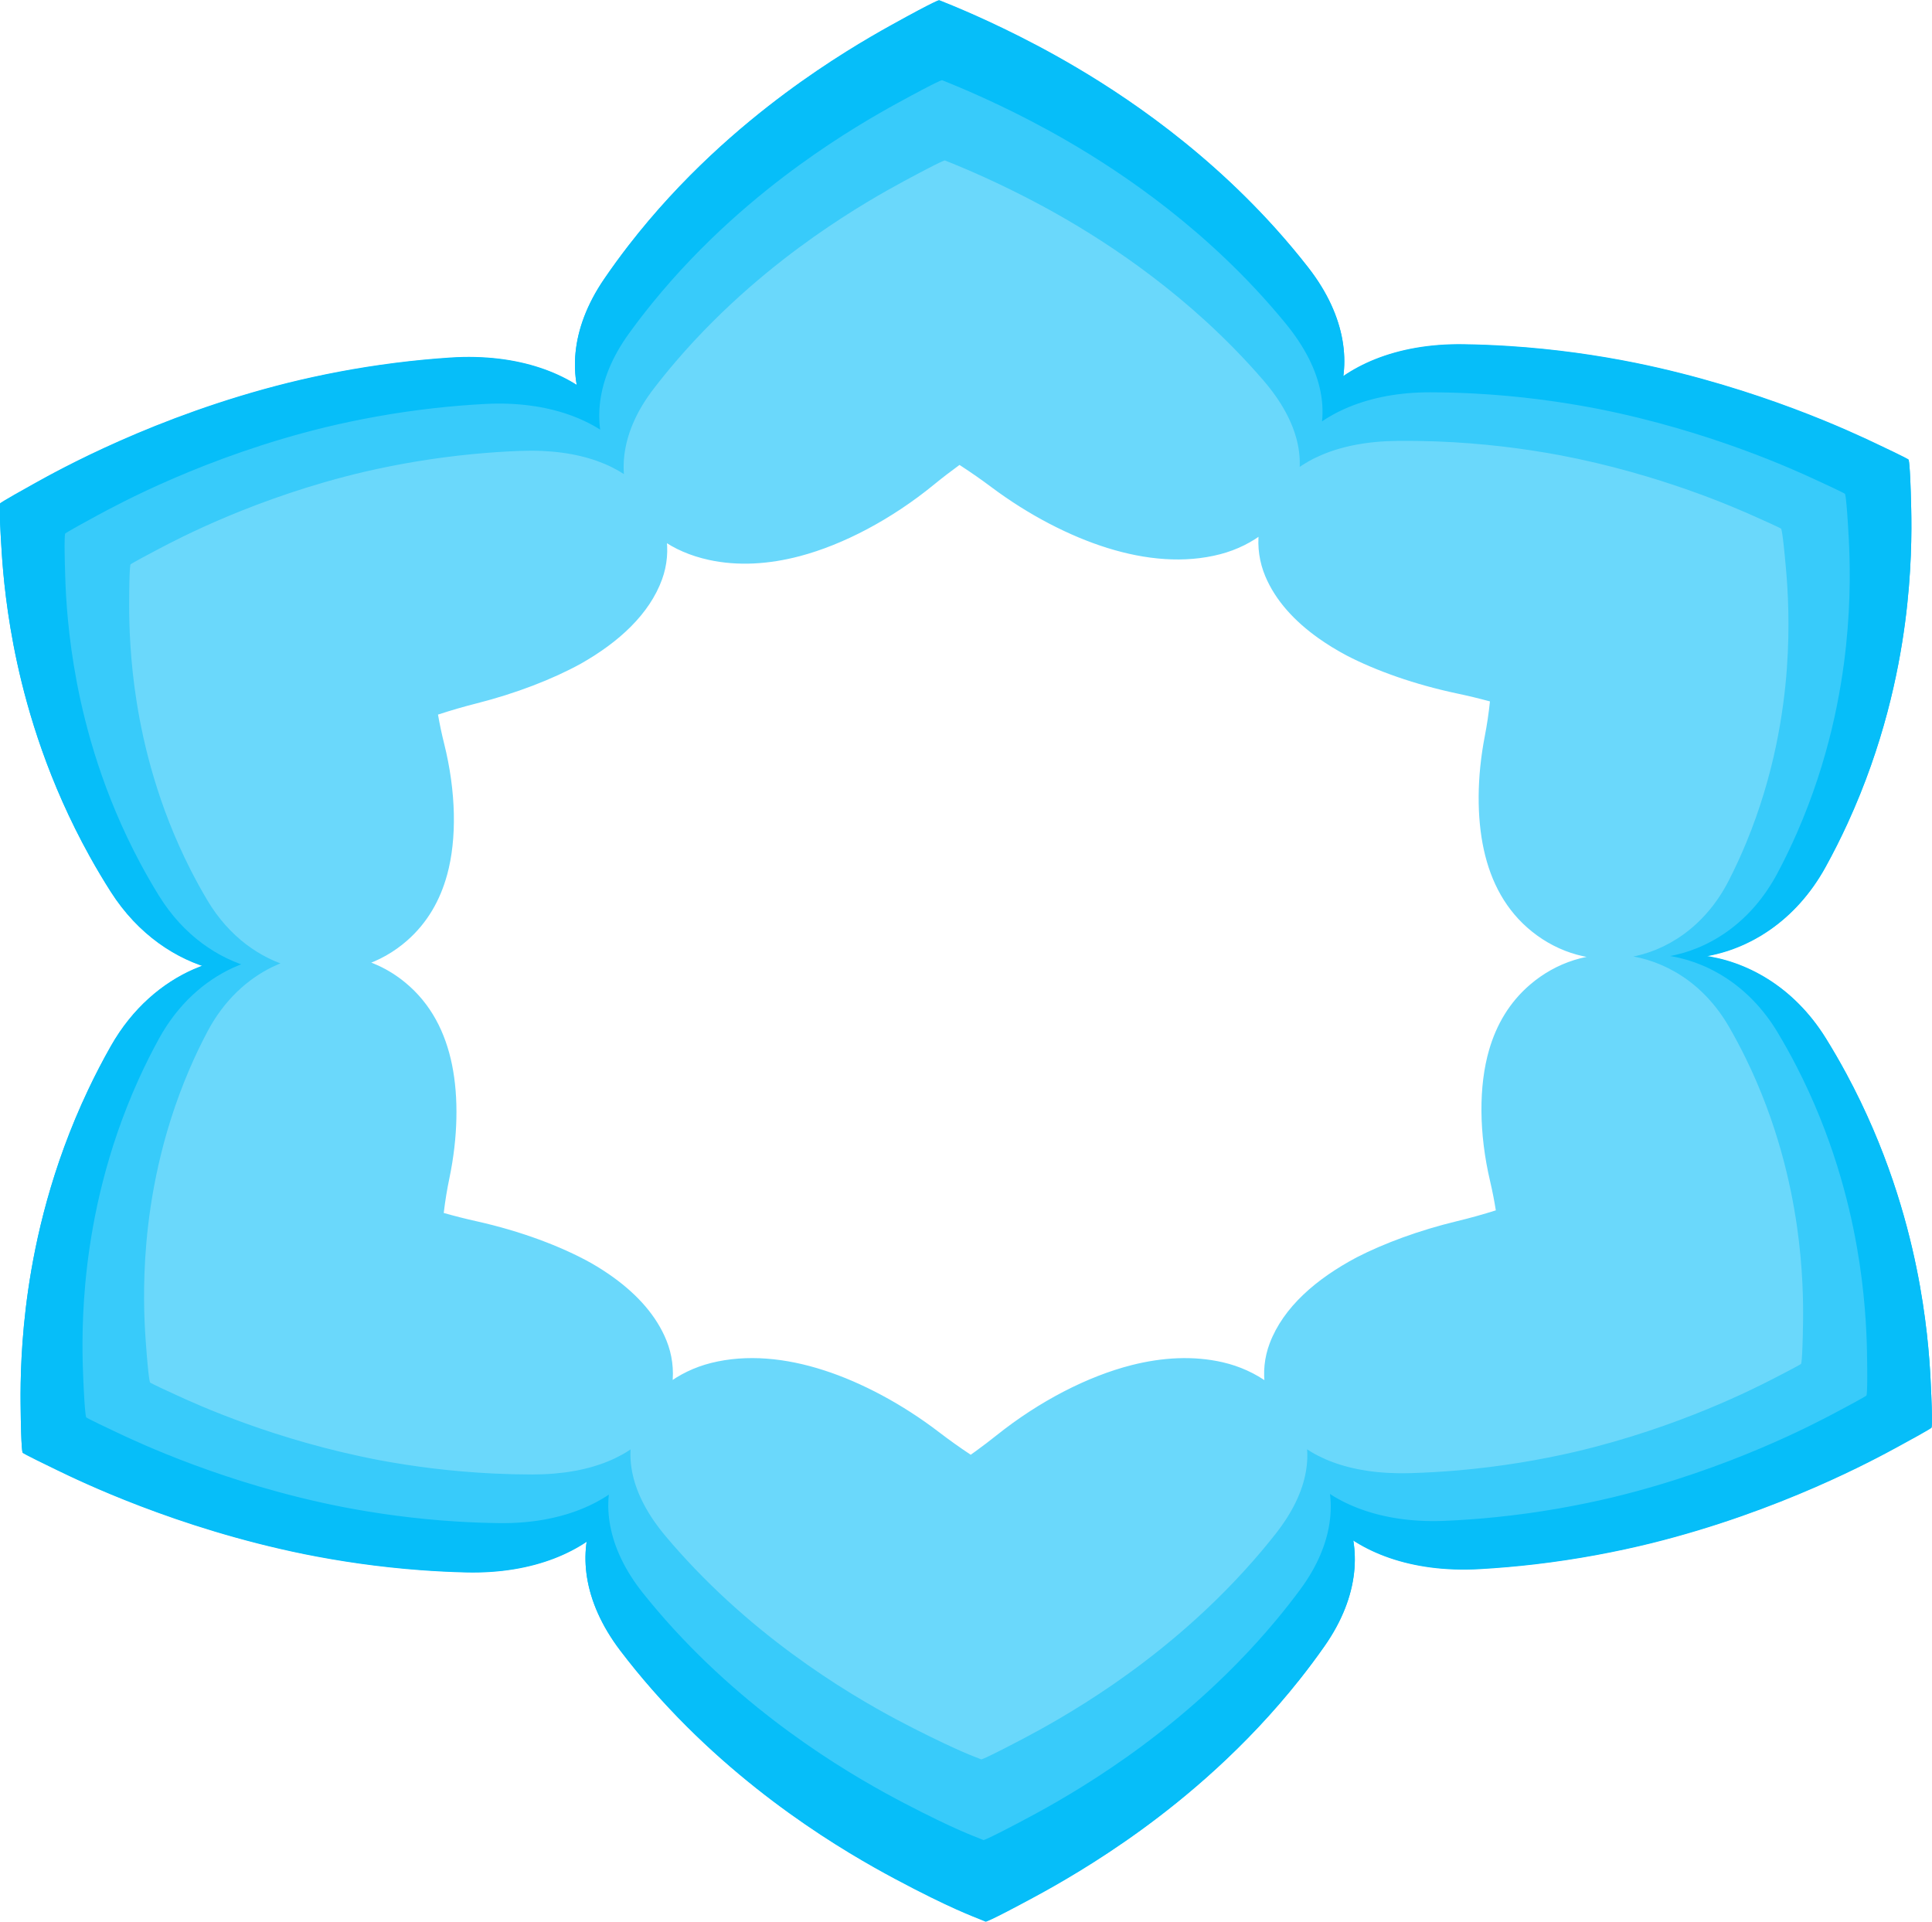 <?xml version="1.0" encoding="UTF-8" standalone="no"?>
<!-- Created with Inkscape (http://www.inkscape.org/) -->

<svg
   width="1200.91"
   height="1194.579"
   viewBox="0 0 317.741 316.066"
   version="1.1"
   id="svg4622"
   inkscape:version="1.1.2 (b8e25be833, 2022-02-05)"
   sodipodi:docname="heartlogo_open.svg"
   xmlns:inkscape="http://www.inkscape.org/namespaces/inkscape"
   xmlns:sodipodi="http://sodipodi.sourceforge.net/DTD/sodipodi-0.dtd"
   xmlns="http://www.w3.org/2000/svg"
   xmlns:svg="http://www.w3.org/2000/svg"
   xmlns:rdf="http://www.w3.org/1999/02/22-rdf-syntax-ns#"
   xmlns:cc="http://creativecommons.org/ns#"
   xmlns:dc="http://purl.org/dc/elements/1.1/">
  <title
     id="title4998">heartlogo_open</title>
  <sodipodi:namedview
     id="namedview4624"
     pagecolor="#ffffff"
     bordercolor="#999999"
     borderopacity="1"
     inkscape:pageshadow="0"
     inkscape:pageopacity="0"
     inkscape:pagecheckerboard="0"
     inkscape:document-units="px"
     showgrid="false"
     units="px"
     showborder="false"
     fit-margin-top="0"
     fit-margin-left="0"
     fit-margin-right="0"
     fit-margin-bottom="0"
     inkscape:zoom="0.11322959"
     inkscape:cx="-322.3539"
     inkscape:cy="565.22328"
     inkscape:window-width="1920"
     inkscape:window-height="1009"
     inkscape:window-x="-8"
     inkscape:window-y="-8"
     inkscape:window-maximized="1"
     inkscape:current-layer="layer1" />
  <defs
     id="defs4619">
    <inkscape:path-effect
       effect="skeletal"
       id="path-effect5116"
       is_visible="true"
       lpeversion="1"
       pattern="m 287.69,-91.022 c 6.616,0.032 12.745,1.827 17.34,5.502 11.312,9.047 8.922,25.965 -5.359,37.933 l -4.711,3.948 c -39.896,33.433 -39.896,33.433 -39.896,33.433 0,0 0,0 -41.012,-32.514 l -5.798,-4.597 c -14.681,-11.639 -17.643,-28.496 -6.641,-37.796 11.002,-9.3 31.677,-7.417 46.358,4.222 l 5.977,4.739 4.885,-4.094 c 8.479,-7.106 19.188,-10.822 28.857,-10.774 z"
       copytype="repeated_stretched"
       prop_scale="0.76"
       scale_y_rel="false"
       spacing="-3.2"
       normal_offset="0"
       tang_offset="-1.4"
       prop_units="false"
       vertical_pattern="false"
       hide_knot="false"
       fuse_tolerance="0" />
    <inkscape:path-effect
       effect="skeletal"
       id="path-effect5112"
       is_visible="true"
       lpeversion="1"
       pattern="m 316.993,-114.498 c 7.03,0.036 13.543,2.01 18.426,6.056 12.021,9.957 9.48,28.578 -5.695,41.75 l -5.006,4.345 c -42.395,36.797 -42.395,36.797 -42.395,36.797 0,0 0,0 -43.58,-35.787 l -6.161,-5.06 c -15.6,-12.81 -18.748,-31.364 -7.057,-41.6 11.691,-10.236 33.661,-8.164 49.261,4.647 l 6.352,5.216 5.191,-4.506 c 9.011,-7.821 20.39,-11.911 30.664,-11.859 z"
       copytype="repeated_stretched"
       prop_scale="0.76"
       scale_y_rel="false"
       spacing="-3.2"
       normal_offset="0"
       tang_offset="-1.4"
       prop_units="false"
       vertical_pattern="false"
       hide_knot="false"
       fuse_tolerance="0" />
    <inkscape:path-effect
       effect="skeletal"
       id="path-effect5108"
       is_visible="true"
       lpeversion="1"
       pattern="m 346.143,-137.981 c 7.442,0.039 14.337,2.195 19.507,6.611 12.725,10.871 10.036,31.199 -6.029,45.579 l -5.299,4.744 c -44.88,40.172 -44.88,40.172 -44.88,40.172 0,0 0,0 -46.136,-39.069 l -6.522,-5.524 c -16.515,-13.985 -19.847,-34.241 -7.471,-45.415 12.376,-11.175 35.634,-8.913 52.15,5.073 l 6.724,5.694 5.495,-4.919 c 9.539,-8.538 21.585,-13.003 32.462,-12.946 z"
       copytype="repeated_stretched"
       prop_scale="0.76"
       scale_y_rel="false"
       spacing="-3.2"
       normal_offset="0"
       tang_offset="-1.4"
       prop_units="false"
       vertical_pattern="false"
       hide_knot="false"
       fuse_tolerance="0" />
    <inkscape:path-effect
       effect="skeletal"
       id="path-effect5104"
       is_visible="true"
       lpeversion="1"
       pattern="m 346.143,-137.918 c 7.442,0.039 14.337,2.195 19.507,6.611 12.725,10.871 10.036,31.199 -6.029,45.579 l -5.299,4.744 c -44.88,40.172 -44.88,40.172 -44.88,40.172 0,0 0,0 -46.136,-39.069 l -6.522,-5.524 c -16.515,-13.985 -19.847,-34.241 -7.471,-45.415 12.376,-11.175 35.634,-8.913 52.15,5.073 l 6.724,5.694 5.495,-4.919 c 9.539,-8.538 21.585,-13.003 32.462,-12.946 z"
       copytype="repeated_stretched"
       prop_scale="0.76"
       scale_y_rel="false"
       spacing="-3.2"
       normal_offset="0"
       tang_offset="-1.4"
       prop_units="false"
       vertical_pattern="false"
       hide_knot="false"
       fuse_tolerance="0" />
    <inkscape:path-effect
       effect="skeletal"
       id="path-effect1790"
       is_visible="true"
       lpeversion="1"
       pattern="m 622.107,-139.984 c 6.622,0.04 12.757,2.262 17.356,6.814 11.323,11.205 8.93,32.159 -5.364,46.981 l -4.715,4.889 c -39.933,41.408 -39.933,41.408 -39.933,41.408 0,0 0,0 -41.05,-40.27 l -5.803,-5.694 c -14.694,-14.416 -17.659,-35.294 -6.647,-46.812 11.012,-11.519 31.706,-9.187 46.401,5.229 l 5.983,5.869 4.889,-5.07 c 8.487,-8.801 19.206,-13.403 28.884,-13.345 z"
       copytype="repeated_stretched"
       prop_scale="0.76"
       scale_y_rel="false"
       spacing="-3.2"
       normal_offset="0"
       tang_offset="-1.4"
       prop_units="false"
       vertical_pattern="false"
       hide_knot="false"
       fuse_tolerance="0" />
    <inkscape:path-effect
       effect="skeletal"
       id="path-effect17315"
       is_visible="true"
       lpeversion="1"
       pattern="m 622.107,-140.048 c 6.622,0.04 12.757,2.262 17.356,6.814 11.323,11.205 8.93,32.159 -5.364,46.981 l -4.715,4.889 c -39.933,41.408 -39.933,41.408 -39.933,41.408 0,0 0,0 -41.05,-40.27 l -5.803,-5.694 c -14.694,-14.416 -17.659,-35.294 -6.647,-46.812 11.012,-11.519 31.706,-9.187 46.401,5.229 l 5.983,5.869 4.889,-5.07 c 8.487,-8.801 19.206,-13.403 28.884,-13.345 z"
       copytype="repeated_stretched"
       prop_scale="0.76"
       scale_y_rel="false"
       spacing="-3.2"
       normal_offset="0"
       tang_offset="-1.4"
       prop_units="false"
       vertical_pattern="false"
       hide_knot="false"
       fuse_tolerance="0" />
    <inkscape:path-effect
       effect="skeletal"
       id="path-effect17339"
       is_visible="true"
       lpeversion="1"
       pattern="m 596.17,-115.843 c 6.255,0.037 12.05,2.072 16.395,6.242 10.696,10.264 8.435,29.457 -5.067,43.034 l -4.454,4.479 c -37.721,37.929 -37.721,37.929 -37.721,37.929 0,0 0,0 -38.776,-36.887 l -5.482,-5.215 c -13.881,-13.205 -16.681,-32.329 -6.279,-42.88 10.402,-10.551 29.95,-8.415 43.831,4.79 l 5.651,5.376 4.618,-4.644 c 8.017,-8.062 18.142,-12.277 27.284,-12.223 z"
       copytype="repeated_stretched"
       prop_scale="0.76"
       scale_y_rel="false"
       spacing="-3.2"
       normal_offset="0"
       tang_offset="-1.4"
       prop_units="false"
       vertical_pattern="false"
       hide_knot="false"
       fuse_tolerance="0" />
    <inkscape:path-effect
       effect="skeletal"
       id="path-effect17443"
       is_visible="true"
       lpeversion="1"
       pattern="m 570.098,-91.645 c 5.886,0.033 11.34,1.883 15.429,5.671 10.065,9.325 7.938,26.764 -4.769,39.099 l -4.191,4.069 C 541.069,-8.344 541.069,-8.344 541.069,-8.344 c 0,0 0,0 -36.491,-33.515 l -5.159,-4.738 c -13.063,-11.997 -15.698,-29.373 -5.909,-38.959 9.789,-9.586 28.185,-7.646 41.248,4.352 l 5.318,4.885 4.346,-4.219 c 7.545,-7.324 17.073,-11.155 25.676,-11.106 z"
       copytype="repeated_stretched"
       prop_scale="0.76"
       scale_y_rel="false"
       spacing="-3.2"
       normal_offset="0"
       tang_offset="-1.4"
       prop_units="false"
       vertical_pattern="false"
       hide_knot="false"
       fuse_tolerance="0" />
    <inkscape:path-effect
       effect="skeletal"
       id="path-effect4824"
       is_visible="true"
       lpeversion="1"
       pattern="m 240.269,-295.397 c 6.622,0.04 12.757,2.262 17.356,6.814 11.323,11.205 8.93,32.159 -5.364,46.981 l -4.715,4.889 c -39.933,41.408 -39.933,41.408 -39.933,41.408 0,0 0,0 -41.05,-40.27 l -5.803,-5.694 c -14.694,-14.416 -17.659,-35.294 -6.647,-46.812 11.012,-11.519 31.706,-9.187 46.401,5.229 l 5.983,5.869 4.889,-5.07 c 8.487,-8.801 19.206,-13.403 28.884,-13.345 z"
       copytype="repeated_stretched"
       prop_scale="0.76"
       scale_y_rel="false"
       spacing="-3.2"
       normal_offset="0"
       tang_offset="-1.4"
       prop_units="false"
       vertical_pattern="false"
       hide_knot="false"
       fuse_tolerance="0" />
    <inkscape:path-effect
       effect="skeletal"
       id="path-effect4828"
       is_visible="true"
       lpeversion="1"
       pattern="m 240.269,-295.461 c 6.622,0.04 12.757,2.262 17.356,6.814 11.323,11.205 8.93,32.159 -5.364,46.981 l -4.715,4.889 c -39.933,41.408 -39.933,41.408 -39.933,41.408 0,0 0,0 -41.05,-40.27 l -5.803,-5.694 c -14.694,-14.416 -17.659,-35.294 -6.647,-46.812 11.012,-11.519 31.706,-9.187 46.401,5.229 l 5.983,5.869 4.889,-5.07 c 8.487,-8.801 19.206,-13.403 28.884,-13.345 z"
       copytype="repeated_stretched"
       prop_scale="0.76"
       scale_y_rel="false"
       spacing="-3.2"
       normal_offset="0"
       tang_offset="-1.4"
       prop_units="false"
       vertical_pattern="false"
       hide_knot="false"
       fuse_tolerance="0" />
    <inkscape:path-effect
       effect="skeletal"
       id="path-effect4832"
       is_visible="true"
       lpeversion="1"
       pattern="m 214.332,-271.256 c 6.255,0.037 12.05,2.072 16.395,6.242 10.696,10.264 8.435,29.457 -5.067,43.034 l -4.454,4.479 c -37.721,37.929 -37.721,37.929 -37.721,37.929 0,0 0,0 -38.776,-36.887 l -5.482,-5.215 c -13.881,-13.205 -16.681,-32.329 -6.279,-42.88 10.402,-10.551 29.95,-8.415 43.831,4.79 l 5.651,5.376 4.618,-4.644 c 8.017,-8.062 18.142,-12.277 27.284,-12.223 z"
       copytype="repeated_stretched"
       prop_scale="0.76"
       scale_y_rel="false"
       spacing="-3.2"
       normal_offset="0"
       tang_offset="-1.4"
       prop_units="false"
       vertical_pattern="false"
       hide_knot="false"
       fuse_tolerance="0" />
    <inkscape:path-effect
       effect="skeletal"
       id="path-effect4836"
       is_visible="true"
       lpeversion="1"
       pattern="m 188.26,-247.059 c 5.886,0.033 11.34,1.883 15.429,5.671 10.065,9.325 7.938,26.764 -4.769,39.099 l -4.191,4.069 c -35.498,34.461 -35.498,34.461 -35.498,34.461 0,0 0,0 -36.491,-33.515 l -5.159,-4.738 c -13.063,-11.997 -15.698,-29.373 -5.909,-38.959 9.789,-9.586 28.185,-7.646 41.248,4.352 l 5.318,4.885 4.346,-4.219 c 7.545,-7.324 17.073,-11.155 25.676,-11.106 z"
       copytype="repeated_stretched"
       prop_scale="0.76"
       scale_y_rel="false"
       spacing="-3.2"
       normal_offset="0"
       tang_offset="-1.4"
       prop_units="false"
       vertical_pattern="false"
       hide_knot="false"
       fuse_tolerance="0" />
  </defs>
  <g
     inkscape:label="Layer 1"
     inkscape:groupmode="layer"
     id="layer1">
    <g
       id="g4846"
       transform="matrix(1.124,0,0,0.97,415.652,163.947)">
      <path
         id="path4812"
         style="fill:#06bef9;fill-opacity:1;stroke-width:0"
         d="m -171.861,-71.397 c -3.771,-3.403 -6.662,-7.552 -8.05,-12.502 -1.714,-6.117 -0.842,-12.483 3.101,-17.68 3.904,-5.146 11.083,-9.191 21.166,-9.017 2.204,0.038 4.428,0.14 6.671,0.307 6.8,0.508 12.994,1.566 18.438,2.837 0,0 0,0 0,0 18.24,4.3 32.068,11.954 35.071,13.595 4.958,2.708 4.916,2.804 4.916,2.804 0,0 0.236,0.017 0.396,8.376 0.072,3.774 0.073,10.724 -0.899,19.248 -0.974,8.545 -3.15,20.733 -8.4,33.999 -1.006,2.542 -2.085,5.022 -3.232,7.433 -4.392,9.233 -11.233,13.931 -17.611,15.151 -6.426,1.229 -12.48,-0.843 -17.138,-5.14 -4.625,-4.267 -7.189,-10.089 -8.227,-16.668 -1.028,-6.515 -0.642,-14.453 1.212,-22.62 0.51,-2.247 0.943,-4.54 1.294,-6.875 -1.865,-0.64 -3.729,-1.214 -5.587,-1.723 -7.77,-2.124 -14.769,-5.351 -19.858,-8.904 -1.156,-0.83 -2.246,-1.702 -3.263,-2.621 z m -83.303,-16.907 c -4.909,1.677 -9.992,2.162 -15,0.926 -6.188,-1.527 -11.282,-5.44 -13.851,-11.435 -2.546,-5.941 -2.506,-14.17 2.619,-22.861 1.119,-1.898 2.303,-3.784 3.551,-5.654 7.819,-11.714 16.445,-20.228 22.931,-25.817 6.443,-5.553 12.168,-9.404 15.348,-11.45 7.029,-4.524 7.186,-4.33 7.186,-4.33 0,0 0.009,-0.016 2.111,0.985 1.295,0.628 7.602,3.657 14.96,8.413 7.513,4.857 20.462,14.231 32.178,29.335 1.676,2.161 3.26,4.353 4.751,6.569 5.704,8.477 6.286,16.769 4.113,22.875 -2.192,6.16 -7.065,10.327 -13.172,12.144 -6.074,1.808 -12.402,1.021 -18.514,-1.427 -6.049,-2.423 -12.512,-6.746 -18.505,-12.372 -1.575,-1.479 -3.226,-2.915 -4.952,-4.3 -0.083,-0.068 -0.167,-0.135 -0.25,-0.203 -1.444,1.302 -2.828,2.638 -4.153,4.005 -6.775,6.989 -14.319,12.196 -21.349,14.597 z m -56.346,64.923 c -1.084,5.115 -3.267,9.713 -6.869,13.36 -2.363,2.392 -5.147,4.172 -8.215,5.206 -3.671,1.235 -7.794,1.419 -11.965,0.15 -5.426,-1.65 -11.012,-5.828 -15.043,-13.161 -1.062,-1.931 -2.079,-3.911 -3.051,-5.937 -6.065,-12.655 -9.06,-24.478 -10.624,-32.791 -1.561,-8.297 -2.066,-15.12 -2.271,-18.826 -0.454,-8.212 -0.227,-8.246 -0.227,-8.246 0,0 -0.058,-0.109 5.109,-3.43 3.136,-2.016 17.536,-11.384 37.024,-16.999 0,0 10e-6,0 10e-6,0 4.708,-1.346 9.941,-2.539 15.629,-3.375 2.709,-0.398 5.397,-0.698 8.061,-0.903 10.181,-0.783 17.686,2.822 21.917,7.725 4.279,4.957 5.461,11.318 4.049,17.444 -1.513,6.563 -5.68,11.887 -11.187,16.089 -4.847,3.601 -11.443,6.954 -18.834,9.351 -2.182,0.708 -4.368,1.511 -6.549,2.409 0.409,1.932 0.873,3.831 1.389,5.696 2.645,9.557 3.21,18.916 1.658,26.239 z m 26.566,81.957 c 3.724,3.445 6.565,7.624 7.894,12.589 1.642,6.135 0.698,12.49 -3.302,17.642 -3.961,5.101 -11.186,9.066 -21.266,8.776 -2.203,-0.063 -4.427,-0.191 -6.668,-0.384 -6.201,-0.536 -11.891,-1.525 -16.96,-2.707 0,0 0,-2e-6 0,-2e-6 -18.836,-4.435 -33.079,-12.501 -36.174,-14.231 -5.107,-2.854 -5.061,-2.957 -5.061,-2.957 0,0 -0.235,-0.02 -0.302,-8.378 -0.03,-3.774 0.047,-10.723 1.113,-19.236 1.069,-8.532 3.378,-20.7 8.776,-33.906 1.034,-2.531 2.141,-4.998 3.315,-7.397 3.161,-6.457 7.563,-10.707 12.093,-13.015 6.127,-3.125 12.448,-2.763 17.603,-0.22 1.86,0.921 3.593,2.138 5.166,3.623 4.574,4.315 7.071,10.16 8.035,16.747 0.955,6.522 0.484,14.456 -1.459,22.604 -0.535,2.241 -0.993,4.53 -1.37,6.862 1.858,0.661 3.716,1.257 5.569,1.787 8.057,2.303 15.261,5.787 20.384,9.605 0.918,0.703 1.791,1.435 2.615,2.197 z m 83.092,17.868 c 4.925,-1.62 10.012,-2.049 15.007,-0.758 6.171,1.596 11.221,5.566 13.722,11.59 2.479,5.97 2.345,14.198 -2.878,22.831 -1.141,1.886 -2.345,3.758 -3.614,5.613 -7.951,11.626 -16.674,20.039 -23.228,25.555 -6.51,5.479 -12.283,9.264 -15.49,11.274 -7.088,4.443 -7.243,4.248 -7.243,4.248 0,0 -7.8e-4,0.001 -0.615,-0.292 -1.124,-0.546 -4.522,-1.925 -12.679,-6.975 -7.104,-4.398 -22.229,-14.548 -35.484,-32.041 -1.651,-2.18 -3.21,-4.389 -4.676,-6.622 -5.608,-8.541 -6.096,-16.839 -3.854,-22.919 2.262,-6.134 7.181,-10.246 13.307,-11.995 6.094,-1.74 12.413,-0.883 18.5,1.635 6.025,2.493 12.445,6.893 18.376,12.592 1.634,1.57 3.352,3.094 5.152,4.564 0.212,-0.189 0.423,-0.378 0.633,-0.569 1.232,-1.106 2.42,-2.237 3.565,-3.391 6.851,-6.904 14.447,-12.021 21.499,-14.341 z m 57.069,-64.272 c 1.141,-5.106 3.377,-9.683 7.022,-13.292 4.508,-4.463 10.483,-6.778 16.945,-5.876 6.412,0.895 13.422,5.18 18.186,14.081 1.04,1.943 2.035,3.934 2.984,5.971 5.925,12.723 8.789,24.573 10.261,32.905 1.47,8.314 1.899,15.142 2.062,18.851 0.362,8.218 0.135,8.249 0.135,8.249 0,0 0.053,0.103 -4.978,3.267 -3.053,1.92 -17.072,10.85 -35.983,16.3 0,-10e-7 -1e-5,2e-6 -1e-5,2e-6 -5.085,1.453 -10.809,2.738 -17.075,3.586 -2.713,0.367 -5.405,0.635 -8.07,0.81 -10.189,0.666 -17.653,-3.023 -21.829,-7.974 -4.222,-5.005 -5.334,-11.38 -3.85,-17.49 1.647,-6.784 6.127,-12.205 12.011,-16.421 4.797,-3.348 11.191,-6.45 18.302,-8.666 2.189,-0.682 4.383,-1.46 6.575,-2.333 -0.388,-1.936 -0.831,-3.84 -1.326,-5.71 -2.54,-9.583 -3.005,-18.947 -1.371,-26.258 z"
         inkscape:original-d="M -104.79214,-7.9645609 A 123.26677,124.87039 0 0 0 -229.75227,-130.94554 123.26677,124.87039 0 0 0 -351.30185,-4.5055297 123.26677,124.87039 0 0 0 -226.62966,118.775 123.26677,124.87039 0 0 0 -104.78474,-7.3729695"
         inkscape:path-effect="#path-effect4824" />
      <path
         id="path4814"
         style="fill:#06bef9;fill-opacity:1;stroke-width:0"
         d="m -171.861,-71.462 c -3.771,-3.403 -6.662,-7.552 -8.05,-12.502 -1.714,-6.117 -0.842,-12.483 3.101,-17.68 3.904,-5.146 11.083,-9.191 21.166,-9.017 2.204,0.038 4.428,0.14 6.671,0.307 6.8,0.508 12.994,1.566 18.438,2.837 0,0 0,0 0,0 18.24,4.3 32.068,11.954 35.071,13.595 4.958,2.708 4.916,2.804 4.916,2.804 0,0 0.236,0.017 0.396,8.376 0.072,3.774 0.073,10.724 -0.899,19.248 -0.974,8.545 -3.15,20.733 -8.4,33.999 -1.006,2.542 -2.085,5.022 -3.232,7.433 -4.392,9.233 -11.233,13.931 -17.611,15.151 -6.426,1.229 -12.48,-0.843 -17.138,-5.14 -4.625,-4.267 -7.189,-10.089 -8.227,-16.668 -1.028,-6.515 -0.642,-14.453 1.212,-22.62 0.51,-2.247 0.943,-4.54 1.294,-6.875 -1.865,-0.64 -3.729,-1.214 -5.587,-1.723 -7.77,-2.124 -14.769,-5.351 -19.858,-8.904 -1.156,-0.83 -2.246,-1.702 -3.263,-2.621 z m -83.303,-16.907 c -4.909,1.677 -9.992,2.162 -15,0.926 -6.188,-1.527 -11.282,-5.44 -13.851,-11.435 -2.546,-5.941 -2.506,-14.17 2.619,-22.861 1.119,-1.898 2.303,-3.784 3.551,-5.654 7.819,-11.714 16.445,-20.228 22.931,-25.817 6.443,-5.553 12.168,-9.404 15.348,-11.45 7.029,-4.524 7.186,-4.33 7.186,-4.33 0,0 0.009,-0.016 2.111,0.985 1.295,0.628 7.602,3.657 14.96,8.413 7.513,4.857 20.462,14.231 32.178,29.335 1.676,2.161 3.26,4.353 4.751,6.569 5.704,8.477 6.286,16.769 4.113,22.875 -2.192,6.16 -7.065,10.327 -13.172,12.144 -6.074,1.808 -12.402,1.021 -18.514,-1.427 -6.049,-2.423 -12.512,-6.746 -18.505,-12.372 -1.575,-1.479 -3.226,-2.915 -4.952,-4.3 -0.083,-0.068 -0.167,-0.135 -0.25,-0.203 -1.444,1.302 -2.828,2.638 -4.153,4.005 -6.775,6.989 -14.319,12.196 -21.349,14.597 z m -56.346,64.923 c -1.084,5.115 -3.267,9.713 -6.869,13.36 -2.363,2.392 -5.147,4.172 -8.215,5.206 -3.671,1.235 -7.794,1.419 -11.965,0.15 -5.426,-1.65 -11.012,-5.828 -15.043,-13.161 -1.062,-1.931 -2.079,-3.911 -3.051,-5.937 -6.065,-12.655 -9.06,-24.478 -10.624,-32.791 -1.561,-8.297 -2.066,-15.12 -2.271,-18.826 -0.454,-8.212 -0.227,-8.246 -0.227,-8.246 0,0 -0.058,-0.109 5.109,-3.43 3.136,-2.016 17.536,-11.384 37.024,-16.999 0,0 10e-6,0 10e-6,0 4.708,-1.346 9.941,-2.539 15.629,-3.375 2.709,-0.398 5.397,-0.698 8.061,-0.903 10.181,-0.783 17.686,2.822 21.917,7.725 4.279,4.957 5.461,11.318 4.049,17.444 -1.513,6.563 -5.68,11.887 -11.187,16.089 -4.847,3.601 -11.443,6.954 -18.834,9.351 -2.182,0.708 -4.368,1.511 -6.549,2.409 0.409,1.932 0.873,3.831 1.389,5.696 2.645,9.557 3.21,18.916 1.658,26.239 z m 26.566,81.957 c 3.724,3.445 6.565,7.624 7.894,12.589 1.642,6.135 0.698,12.49 -3.302,17.642 -3.961,5.101 -11.186,9.066 -21.266,8.776 -2.203,-0.063 -4.427,-0.191 -6.668,-0.384 -6.201,-0.536 -11.891,-1.525 -16.96,-2.707 0,0 0,-3e-6 0,-3e-6 -18.836,-4.435 -33.079,-12.501 -36.174,-14.231 -5.107,-2.854 -5.061,-2.957 -5.061,-2.957 0,0 -0.235,-0.02 -0.302,-8.378 -0.03,-3.774 0.047,-10.723 1.113,-19.236 1.069,-8.532 3.378,-20.7 8.776,-33.906 1.034,-2.531 2.141,-4.998 3.315,-7.397 3.161,-6.457 7.563,-10.707 12.093,-13.015 6.127,-3.125 12.448,-2.763 17.603,-0.22 1.86,0.921 3.593,2.138 5.166,3.623 4.574,4.315 7.071,10.16 8.035,16.747 0.955,6.522 0.484,14.456 -1.459,22.604 -0.535,2.241 -0.993,4.53 -1.37,6.862 1.858,0.661 3.716,1.257 5.569,1.787 8.057,2.303 15.261,5.787 20.384,9.605 0.918,0.703 1.791,1.435 2.615,2.197 z m 83.092,17.868 c 4.925,-1.62 10.012,-2.049 15.007,-0.758 6.171,1.596 11.221,5.566 13.722,11.59 2.479,5.97 2.345,14.198 -2.878,22.831 -1.141,1.886 -2.345,3.758 -3.614,5.613 -7.951,11.626 -16.674,20.039 -23.228,25.555 -6.51,5.479 -12.283,9.264 -15.49,11.274 -7.088,4.443 -7.243,4.248 -7.243,4.248 0,0 -7.8e-4,0.001 -0.615,-0.292 -1.124,-0.546 -4.522,-1.925 -12.679,-6.975 -7.104,-4.398 -22.229,-14.548 -35.484,-32.041 -1.651,-2.18 -3.21,-4.389 -4.676,-6.622 -5.608,-8.541 -6.096,-16.839 -3.854,-22.919 2.262,-6.134 7.181,-10.246 13.307,-11.995 6.094,-1.74 12.413,-0.883 18.5,1.635 6.025,2.493 12.445,6.893 18.376,12.592 1.634,1.57 3.352,3.094 5.152,4.564 0.212,-0.189 0.423,-0.378 0.633,-0.569 1.232,-1.106 2.42,-2.237 3.565,-3.391 6.851,-6.904 14.447,-12.021 21.499,-14.341 z m 57.069,-64.272 c 1.141,-5.106 3.377,-9.683 7.022,-13.292 4.508,-4.463 10.483,-6.778 16.945,-5.876 6.412,0.895 13.422,5.18 18.186,14.081 1.04,1.943 2.035,3.934 2.984,5.971 5.925,12.723 8.789,24.573 10.261,32.905 1.47,8.314 1.899,15.142 2.062,18.851 0.362,8.218 0.135,8.249 0.135,8.249 0,0 0.053,0.103 -4.978,3.267 -3.053,1.92 -17.072,10.85 -35.983,16.3 0,-10e-7 -1e-5,2e-6 -1e-5,2e-6 -5.085,1.453 -10.809,2.738 -17.075,3.586 -2.713,0.367 -5.405,0.635 -8.07,0.81 -10.189,0.666 -17.653,-3.023 -21.829,-7.974 -4.222,-5.005 -5.334,-11.38 -3.85,-17.49 1.647,-6.784 6.127,-12.205 12.011,-16.421 4.797,-3.348 11.191,-6.45 18.302,-8.666 2.189,-0.682 4.383,-1.46 6.575,-2.333 -0.388,-1.936 -0.831,-3.84 -1.326,-5.71 -2.54,-9.583 -3.005,-18.947 -1.371,-26.258 z"
         inkscape:original-d="M -104.79214,-8.0292304 A 123.26677,124.87039 0 0 0 -229.75227,-131.01021 123.26677,124.87039 0 0 0 -351.30185,-4.5701992 123.26677,124.87039 0 0 0 -226.62966,118.71033 123.26677,124.87039 0 0 0 -104.78474,-7.437639"
         inkscape:path-effect="#path-effect4828" />
      <path
         id="path4816"
         style="fill:#38cbfa;fill-opacity:1;stroke-width:0"
         d="m -174.327,-66.15 c -3.629,-3.136 -6.477,-6.957 -7.929,-11.514 -1.775,-5.572 -1.155,-11.487 2.387,-16.312 3.501,-4.77 10.077,-8.563 19.408,-8.529 2.04,0.007 4.101,0.072 6.178,0.196 6.785,0.406 12.932,1.398 18.272,2.601 0,0 1e-5,2e-6 1e-5,2e-6 16.491,3.771 28.962,10.482 31.707,11.941 4.49,2.386 4.453,2.472 4.453,2.472 0,0 0.223,0.01 0.57,7.776 0.157,3.504 0.321,9.97 -0.399,17.913 -0.72,7.952 -2.494,19.35 -7.163,31.725 -0.895,2.373 -1.861,4.686 -2.895,6.936 -3.958,8.617 -10.239,12.976 -16.083,14.101 -5.889,1.133 -11.423,-0.796 -15.687,-4.74 -4.229,-3.912 -6.608,-9.244 -7.646,-15.294 -1.027,-5.985 -0.831,-13.341 0.682,-20.922 0.416,-2.087 0.759,-4.217 1.024,-6.385 -1.733,-0.572 -3.463,-1.082 -5.189,-1.53 -6.966,-1.811 -13.311,-4.582 -18.045,-7.662 -1.296,-0.869 -2.516,-1.791 -3.648,-2.77 z m -79.669,-15.415 c -4.696,1.522 -9.508,1.944 -14.17,0.774 -5.762,-1.446 -10.391,-5.095 -12.619,-10.638 -2.209,-5.494 -1.955,-13.064 2.986,-20.994 1.079,-1.733 2.216,-3.453 3.41,-5.157 7.474,-10.668 15.573,-18.421 21.605,-23.494 5.998,-5.044 11.288,-8.548 14.216,-10.407 6.474,-4.109 6.61,-3.938 6.61,-3.938 0,0 0.007,-0.013 1.841,0.865 1.112,0.537 6.895,3.296 13.677,7.604 6.911,4.391 19.061,12.976 30.251,26.82 1.592,1.969 3.101,3.968 4.528,5.989 11.355,16.086 2.759,29.132 -7.656,32.257 -5.651,1.695 -11.662,0.996 -17.522,-1.239 -5.802,-2.213 -12.036,-6.172 -17.753,-11.341 -1.52,-1.374 -3.108,-2.708 -4.763,-3.997 -0.059,-0.047 -0.119,-0.093 -0.179,-0.14 -1.37,1.195 -2.688,2.421 -3.954,3.675 -6.475,6.415 -13.782,11.179 -20.508,13.36 z m -53.971,59.467 c -1.047,4.697 -3.065,8.909 -6.361,12.253 -2.132,2.163 -4.633,3.787 -7.392,4.749 -3.436,1.194 -7.308,1.382 -11.222,0.145 -4.928,-1.555 -9.99,-5.432 -13.603,-12.211 -0.96,-1.802 -1.877,-3.65 -2.749,-5.542 -5.441,-11.811 -7.989,-22.881 -9.263,-30.628 -1.274,-7.742 -1.584,-14.102 -1.686,-17.55 -0.227,-7.645 -0.012,-7.671 -0.012,-7.671 0,0 -0.051,-0.098 4.636,-3.037 2.871,-1.801 15.878,-10.054 33.516,-15.01 0,10e-7 1e-5,-2e-6 1e-5,-2e-6 4.705,-1.305 9.992,-2.455 15.774,-3.209 2.513,-0.327 5.007,-0.565 7.476,-0.717 9.435,-0.581 16.312,2.821 20.114,7.377 3.848,4.611 4.771,10.467 3.252,16.112 -1.681,6.248 -5.994,11.285 -11.53,15.22 -4.498,3.103 -10.457,5.969 -17.055,8.013 -2.027,0.628 -4.059,1.345 -6.088,2.15 0.329,1.795 0.71,3.561 1.141,5.294 2.208,8.876 2.55,17.549 1.054,24.262 z m 25.492,75.129 c 3.584,3.177 6.382,7.03 7.779,11.602 1.708,5.59 1.02,11.497 -2.577,16.282 -3.555,4.729 -10.173,8.447 -19.504,8.304 -2.04,-0.031 -4.1,-0.12 -6.176,-0.269 -6.196,-0.444 -11.85,-1.373 -16.837,-2.495 0,0 0,-3e-6 0,-3e-6 -17.074,-3.899 -29.953,-11.002 -32.79,-12.547 -4.637,-2.525 -4.597,-2.618 -4.597,-2.618 0,0 -0.222,-0.012 -0.477,-7.781 -0.115,-3.505 -0.203,-9.973 0.61,-17.907 0.813,-7.941 2.721,-19.323 7.538,-31.64 0.924,-2.362 1.918,-4.664 2.979,-6.901 2.795,-5.894 6.719,-9.809 10.778,-11.976 5.779,-3.092 11.765,-2.696 16.604,-0.214 1.619,0.836 3.128,1.919 4.506,3.225 4.178,3.96 6.487,9.313 7.451,15.369 0.954,5.991 0.672,13.344 -0.929,20.906 -0.441,2.082 -0.808,4.208 -1.099,6.373 1.726,0.592 3.451,1.123 5.171,1.592 7.245,1.977 13.798,4.988 18.583,8.318 1.053,0.755 2.051,1.546 2.987,2.376 z m 79.464,16.328 c 4.712,-1.469 9.529,-1.837 14.179,-0.615 5.747,1.51 10.334,5.213 12.499,10.782 2.146,5.52 1.804,13.086 -3.226,20.96 -1.099,1.72 -2.255,3.427 -3.468,5.118 -7.595,10.584 -15.781,18.241 -21.874,23.245 -6.057,4.975 -11.391,8.418 -14.342,10.243 -6.526,4.035 -6.66,3.861 -6.66,3.861 0,0 -3.7e-4,6.3e-4 -0.414,-0.197 -0.86,-0.416 -3.709,-1.541 -11.204,-6.075 -6.399,-3.871 -20.855,-13.243 -33.729,-29.545 -1.569,-1.987 -3.056,-4.003 -4.46,-6.04 -5.37,-7.793 -6.028,-15.42 -4.095,-21.035 1.95,-5.664 6.416,-9.489 12.118,-11.13 5.667,-1.631 11.669,-0.865 17.505,1.436 5.778,2.279 11.972,6.31 17.632,11.547 1.559,1.442 3.191,2.843 4.895,4.195 0.232,-0.198 0.462,-0.398 0.691,-0.598 1.137,-0.99 2.238,-2.001 3.303,-3.032 6.545,-6.335 13.899,-11.015 20.648,-13.12 z m 54.685,-58.844 c 1.105,-4.689 3.177,-8.881 6.516,-12.188 4.133,-4.093 9.593,-6.238 15.515,-5.403 5.873,0.828 12.307,4.807 16.607,13.119 0.938,1.813 1.833,3.672 2.682,5.575 5.299,11.877 7.716,22.97 8.899,30.734 1.182,7.756 1.417,14.119 1.479,17.568 0.137,7.648 -0.079,7.671 -0.079,7.671 0,0 0.046,0.092 -4.505,2.881 -2.787,1.708 -15.42,9.542 -32.491,14.341 0,0 0,10e-7 -1e-5,2e-6 -5.061,1.404 -10.827,2.639 -17.181,3.39 -2.517,0.298 -5.012,0.506 -7.483,0.629 -9.441,0.471 -16.279,-3.009 -20.029,-7.609 -3.795,-4.655 -4.652,-10.522 -3.065,-16.151 1.82,-6.456 6.453,-11.58 12.361,-15.518 4.431,-2.865 10.184,-5.498 16.509,-7.375 2.034,-0.603 4.074,-1.296 6.112,-2.077 -0.308,-1.799 -0.668,-3.569 -1.079,-5.307 -2.104,-8.901 -2.346,-17.578 -0.766,-24.281 z"
         inkscape:original-d="M -111.61859,-7.9710074 A 116.43976,114.38016 0 0 0 -229.65793,-120.62048 116.43976,114.38016 0 0 0 -344.4756,-4.8025664 116.43976,114.38016 0 0 0 -226.70826,108.1213 116.43976,114.38016 0 0 0 -111.6116,-7.4291154"
         inkscape:path-effect="#path-effect4832" />
      <path
         id="path4818"
         style="fill:#6ad8fb;fill-opacity:1;stroke-width:0"
         d="m -176.861,-60.798 c -3.488,-2.865 -6.289,-6.357 -7.799,-10.518 -3.42,-9.422 1.494,-22.75 19.365,-22.952 1.877,-0.021 3.773,0.009 5.685,0.091 6.764,0.294 12.851,1.215 18.068,2.34 0,0 1e-5,2e-6 1e-5,2e-6 14.75,3.25 25.874,9.035 28.36,10.312 4.023,2.067 3.992,2.143 3.992,2.143 0,0 0.209,0.002 0.742,7.169 0.24,3.231 0.567,9.209 0.101,16.565 -0.466,7.353 -1.834,17.958 -5.921,29.44 -0.784,2.203 -1.638,4.351 -2.557,6.438 -3.523,7.999 -9.247,12.021 -14.56,13.05 -5.355,1.037 -10.37,-0.75 -14.24,-4.341 -3.833,-3.557 -6.026,-8.4 -7.066,-13.92 -1.027,-5.454 -1.024,-12.231 0.146,-19.223 0.323,-1.927 0.575,-3.893 0.754,-5.894 -1.601,-0.504 -3.199,-0.95 -4.792,-1.34 -6.173,-1.512 -11.86,-3.844 -16.222,-6.47 -1.446,-0.898 -2.805,-1.861 -4.059,-2.891 z m -75.916,-13.926 c -4.476,1.369 -9.016,1.727 -13.333,0.627 -5.339,-1.361 -9.508,-4.742 -11.405,-9.829 -1.88,-5.043 -1.423,-11.95 3.322,-19.122 1.037,-1.567 2.124,-3.122 3.262,-4.661 7.114,-9.628 14.682,-16.625 20.258,-21.186 5.551,-4.541 10.411,-7.702 13.089,-9.375 5.924,-3.701 6.04,-3.55 6.04,-3.55 0,0 0.006,-0.01 1.577,0.745 0.931,0.446 6.196,2.939 12.403,6.803 6.311,3.929 17.664,11.732 28.319,24.323 1.505,1.779 2.938,3.585 4.299,5.413 10.823,14.543 3.354,26.564 -6.301,29.48 -5.229,1.579 -10.92,0.965 -16.518,-1.057 -5.545,-2.002 -11.534,-5.597 -16.965,-10.307 -1.463,-1.269 -2.986,-2.501 -4.568,-3.691 -0.035,-0.026 -0.07,-0.052 -0.105,-0.079 -1.294,1.088 -2.544,2.204 -3.748,3.345 -6.164,5.839 -13.212,10.16 -19.626,12.121 z m -51.603,54.038 c -1.011,4.28 -2.866,8.104 -5.855,11.145 -1.904,1.937 -4.129,3.406 -6.584,4.294 -3.194,1.149 -6.806,1.342 -10.453,0.14 -4.436,-1.458 -8.982,-5.034 -12.181,-11.263 -0.859,-1.672 -1.675,-3.389 -2.447,-5.147 -4.815,-10.966 -6.912,-21.279 -7.896,-28.457 -0.985,-7.183 -1.099,-13.076 -1.099,-16.263 -2.6e-4,-7.072 0.203,-7.09 0.203,-7.09 0,0 -0.043,-0.087 4.163,-2.648 2.605,-1.586 14.227,-8.738 30.02,-13.044 0,2e-6 10e-6,-1e-6 10e-6,-1e-6 4.682,-1.254 10.013,-2.352 15.887,-3.009 2.317,-0.259 4.615,-0.438 6.89,-0.54 18.136,-0.814 23.797,12.235 20.808,21.772 -1.855,5.918 -6.331,10.657 -11.899,14.312 -4.129,2.624 -9.445,5.022 -15.259,6.728 -1.873,0.549 -3.751,1.181 -5.628,1.895 0.248,1.658 0.546,3.29 0.892,4.891 1.769,8.192 1.883,16.181 0.441,22.284 z m 24.441,68.33 c 3.445,2.906 6.198,6.43 7.656,10.606 3.301,9.455 -1.758,22.731 -19.633,22.721 -1.877,-0.001 -3.773,-0.054 -5.684,-0.16 -6.185,-0.343 -11.793,-1.206 -16.68,-2.26 0,0 0,-2e-6 0,-2e-6 -15.321,-3.372 -26.842,-9.525 -29.42,-10.886 -4.168,-2.2 -4.133,-2.282 -4.133,-2.282 0,0 -0.209,-0.005 -0.652,-7.178 -0.2,-3.234 -0.451,-9.217 0.107,-16.567 0.558,-7.345 2.06,-17.938 6.296,-29.365 0.813,-2.193 1.695,-4.329 2.642,-6.404 2.437,-5.337 5.893,-8.918 9.49,-10.941 5.417,-3.056 11.053,-2.621 15.565,-0.208 1.385,0.75 2.679,1.701 3.867,2.833 3.78,3.603 5.903,8.467 6.867,13.992 0.953,5.459 0.864,12.232 -0.393,19.207 -0.347,1.922 -0.624,3.885 -0.827,5.883 1.594,0.524 3.187,0.99 4.775,1.4 6.443,1.664 12.341,4.219 16.772,7.078 1.198,0.796 2.33,1.639 3.386,2.53 z m 75.718,14.787 c 4.492,-1.319 9.038,-1.628 13.345,-0.478 9.765,2.606 17.768,14.273 7.75,29.044 -1.055,1.555 -2.16,3.098 -3.315,4.624 -7.225,9.547 -14.868,16.456 -20.499,20.954 -5.604,4.477 -10.501,7.582 -13.199,9.224 -5.969,3.632 -6.083,3.48 -6.083,3.48 0,0 -1.1e-4,1.9e-4 -0.221,-0.106 -0.571,-0.274 -2.788,-1.109 -9.595,-5.107 -5.627,-3.305 -19.533,-11.93 -32.109,-27.139 -1.485,-1.796 -2.897,-3.618 -4.237,-5.461 -10.657,-14.666 -3.041,-26.597 6.639,-29.402 5.244,-1.52 10.924,-0.843 16.499,1.241 5.522,2.064 11.473,5.726 16.852,10.499 1.481,1.314 3.025,2.591 4.631,3.824 0.252,-0.207 0.502,-0.414 0.751,-0.623 1.04,-0.875 2.052,-1.768 3.034,-2.677 6.227,-5.765 13.32,-10.007 19.756,-11.897 z m 52.307,-53.445 c 1.07,-4.272 2.979,-8.078 6.013,-11.083 3.758,-3.721 8.705,-5.698 14.087,-4.931 5.336,0.761 11.196,4.435 15.032,12.157 0.836,1.683 1.63,3.41 2.379,5.178 4.671,11.029 6.637,21.362 7.531,28.553 0.894,7.195 0.934,13.087 0.894,16.274 -0.089,7.072 -0.292,7.087 -0.292,7.087 0,0 0.039,0.081 -4.034,2.499 -2.519,1.495 -13.776,8.253 -29.013,12.408 0,-10e-7 0,2e-6 0,2e-6 -5.014,1.343 -10.812,2.519 -17.251,3.16 -2.32,0.231 -4.619,0.382 -6.895,0.457 -18.142,0.597 -23.661,-12.51 -20.552,-22.017 1.999,-6.113 6.801,-10.928 12.737,-14.574 4.044,-2.402 9.15,-4.587 14.699,-6.139 1.879,-0.525 3.765,-1.133 5.65,-1.824 -0.227,-1.661 -0.505,-3.296 -0.831,-4.903 -1.667,-8.216 -1.68,-16.209 -0.154,-22.303 z"
         inkscape:original-d="M -118.4804,-7.8472536 A 109.5773,103.92163 0 0 0 -229.56301,-110.19644 109.5773,103.92163 0 0 0 -337.61383,-4.9685246 109.5773,103.92163 0 0 0 -226.78718,97.629964 109.5773,103.92163 0 0 0 -118.47382,-7.3549106"
         inkscape:path-effect="#path-effect4836" />
    </g>
  </g>
</svg>
